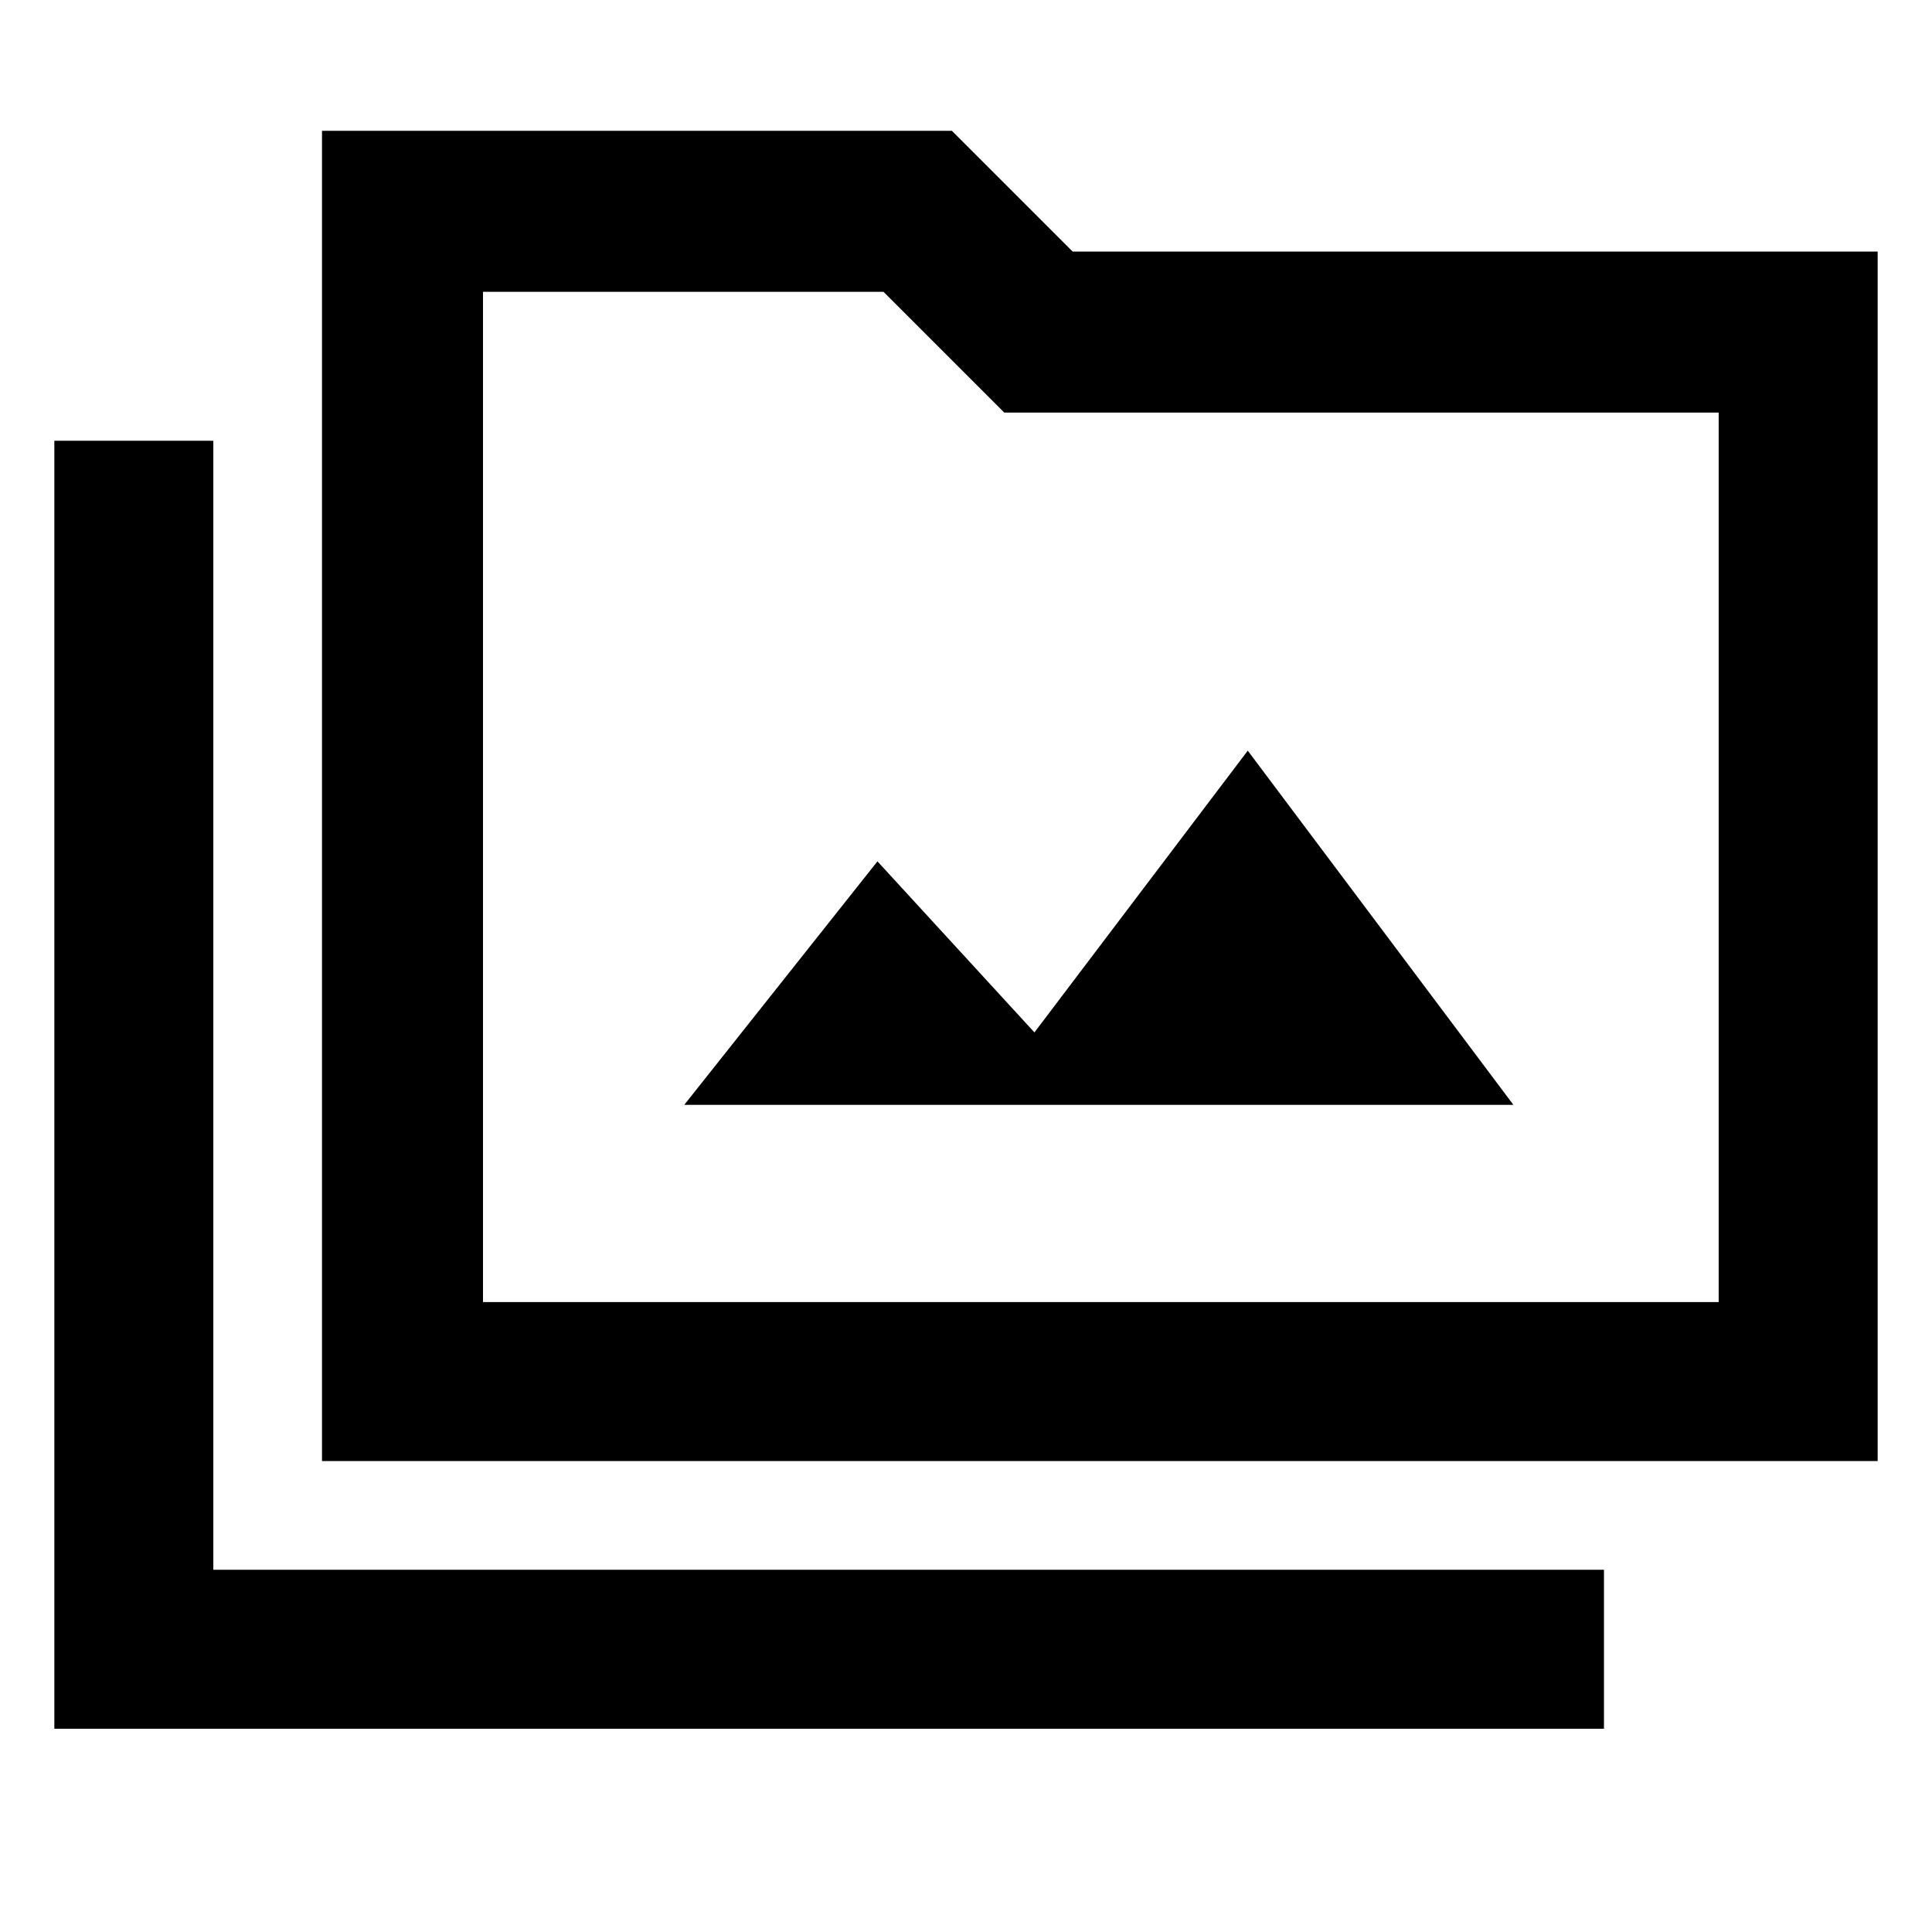 <svg xmlns="http://www.w3.org/2000/svg" width="48" height="48"><path d="M8 36.3V3.25h15.65l3 3h20V36.3zm4-3.95h30.7v-22.1H24.95l-3-3H12zM1.35 42.95v-32H5.3V39h34.55v3.95zM17 27.45h20.6l-6.6-8.8-5.3 7-3.9-4.25zm-5 4.9V7.25v25.1z"/></svg>